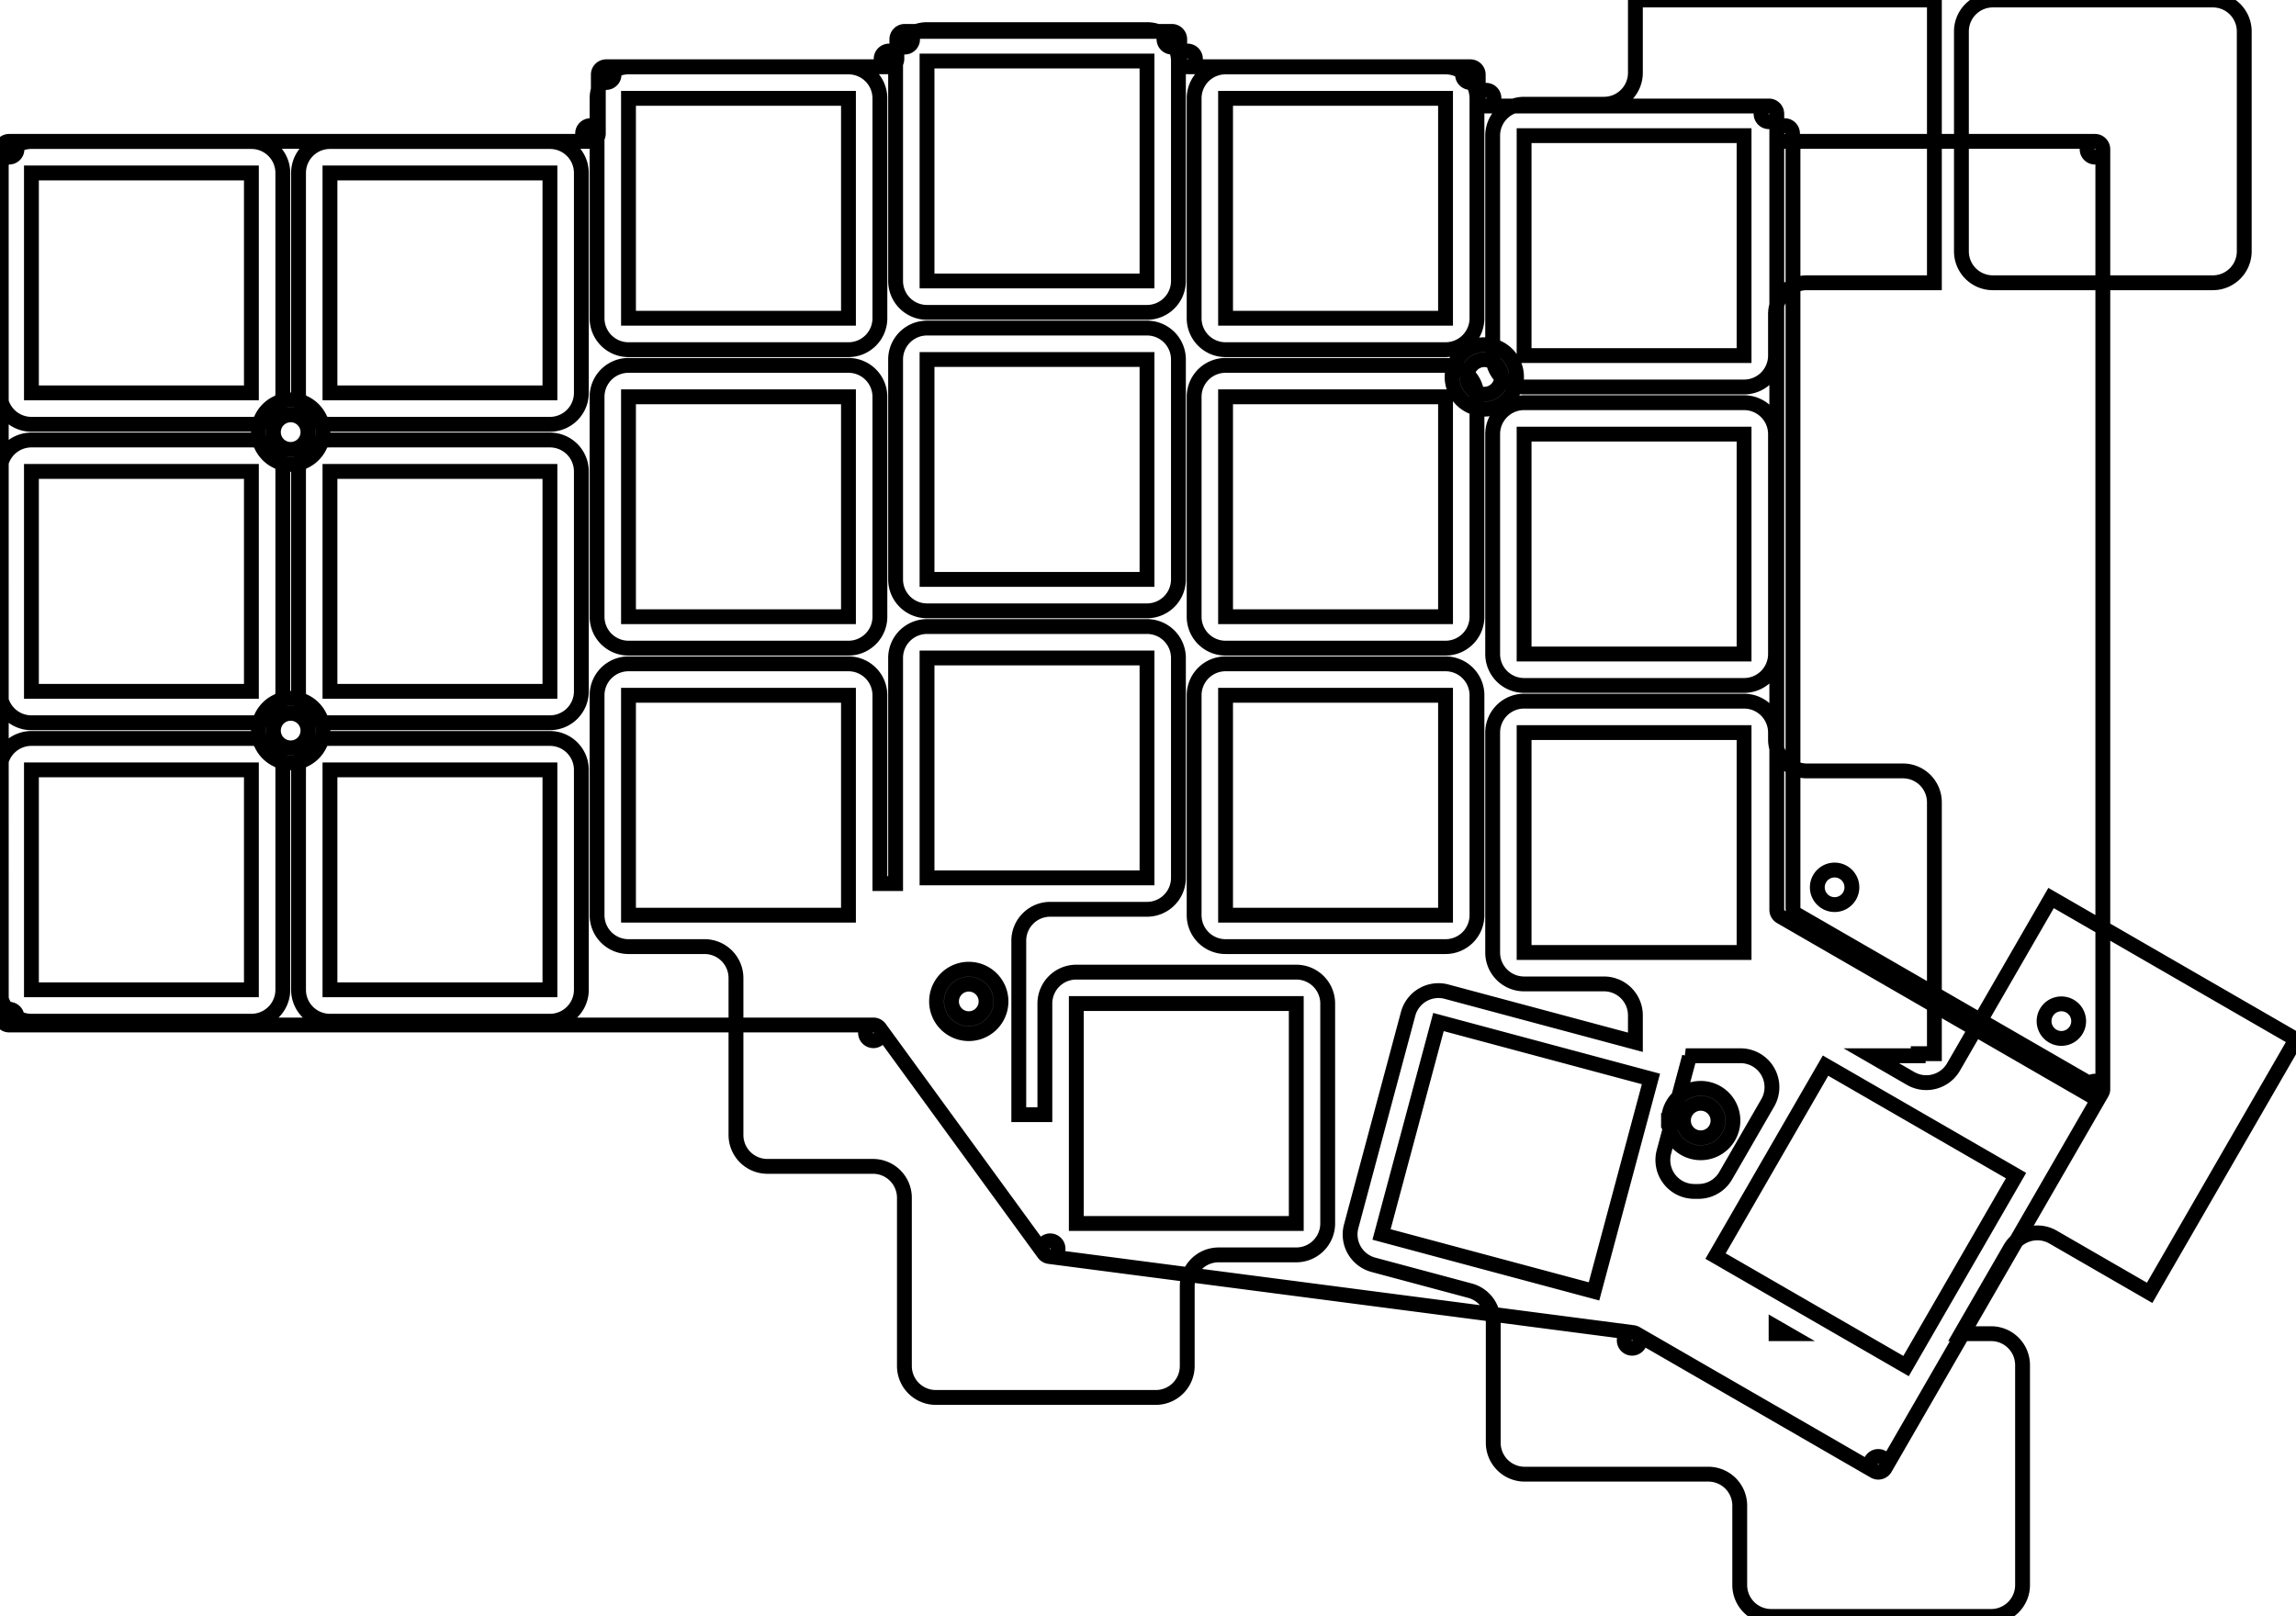 <svg width="146.127mm" height="102.901mm" viewBox="0 0 146.127 102.901" xmlns="http://www.w3.org/2000/svg"><g id="svgGroup" stroke-linecap="round" fill-rule="evenodd" font-size="9pt" stroke="#000" stroke-width="0.25mm" fill="none" style="stroke:#000;stroke-width:0.25mm;fill:none"><path d="M 97 62.635 L 102.083 62.635 A 2 2 0 0 1 104.083 64.635 L 104.083 66.349 L 92.068 63.13 A 2 2 0 0 0 89.618 64.544 L 85.995 78.067 A 2 2 0 0 0 87.409 80.517 L 93.555 82.163 A 2 2 0 0 1 95.037 84.095 L 95.037 91.845 A 2 2 0 0 0 97.037 93.845 L 108.724 93.845 A 2 2 0 0 1 110.724 95.845 L 110.724 100.901 A 2 2 0 0 0 112.724 102.901 L 126.724 102.901 A 2 2 0 0 0 128.724 100.901 L 128.724 86.901 A 2 2 0 0 0 126.724 84.901 L 124.808 84.901 L 127.935 79.485 A 2 2 0 0 1 130.667 78.753 L 136.812 82.301 L 146.127 66.167 L 130.539 57.167 L 124.33 67.921 A 2 2 0 0 1 121.598 68.653 L 119.096 67.208 L 122.083 67.208 L 122.083 67.076 L 123.113 67.076 L 123.113 51.076 A 2 2 0 0 0 121.113 49.076 L 115 49.076 A 2 2 0 0 1 113 47.076 L 113 46.635 A 2 2 0 0 0 111 44.635 L 97 44.635 A 2 2 0 0 0 95 46.635 L 95 60.635 A 2 2 0 0 0 97 62.635 Z M 40 60.26 L 44.84 60.26 A 2 2 0 0 1 46.84 62.26 L 46.84 72.25 A 2 2 0 0 0 48.84 74.25 L 55.56 74.25 A 2 2 0 0 1 57.56 76.25 L 57.56 86.96 A 2 2 0 0 0 59.56 88.96 L 73.56 88.96 A 2 2 0 0 0 75.56 86.96 L 75.56 81.885 A 2 2 0 0 1 77.56 79.885 L 82.5 79.885 A 2 2 0 0 0 84.5 77.885 L 84.5 63.885 A 2 2 0 0 0 82.5 61.885 L 68.5 61.885 A 2 2 0 0 0 66.5 63.885 L 66.5 70.96 L 64.84 70.96 L 64.84 59.885 A 2 2 0 0 1 66.84 57.885 L 73 57.885 A 2 2 0 0 0 75 55.885 L 75 41.885 A 2 2 0 0 0 73 39.885 L 59 39.885 A 2 2 0 0 0 57 41.885 L 57 56.25 L 56 56.25 L 56 44.26 A 2 2 0 0 0 54 42.26 L 40 42.26 A 2 2 0 0 0 38 44.26 L 38 58.26 A 2 2 0 0 0 40 60.26 Z M 97 24.635 L 111 24.635 A 2 2 0 0 0 113 22.635 L 113 20 A 2 2 0 0 1 115 18 L 123.113 18 L 123.113 0 L 104.083 0 L 104.083 4.635 A 2 2 0 0 1 102.083 6.635 L 97 6.635 A 2 2 0 0 0 95 8.635 L 95 22.635 A 2 2 0 0 0 97 24.635 Z M 133.268 70.44 A 0.5 0.5 0 0 0 133.085 69.757 L 113.333 58.353 A 0.5 0.5 0 0 1 113.083 57.92 L 113.083 9 L 113.082 7.248 M 114.613 9 A 0.5 0.5 0 0 0 114.113 9.5 L 114.113 57.787 A 0.5 0.5 0 0 0 114.363 58.22 L 133.083 69.028 A 0.5 0.5 0 0 0 133.833 68.595 M 2 65.01 L 16 65.01 A 2 2 0 0 0 18 63.01 L 18 49.01 A 2 2 0 0 0 16 47.01 L 2 47.01 A 2 2 0 0 0 0 49.01 L 0 63.01 A 2 2 0 0 0 2 65.01 Z M 2 46.01 L 16 46.01 A 2 2 0 0 0 18 44.01 L 18 30.01 A 2 2 0 0 0 16 28.01 L 2 28.01 A 2 2 0 0 0 0 30.01 L 0 44.01 A 2 2 0 0 0 2 46.01 Z M 2 27.01 L 16 27.01 A 2 2 0 0 0 18 25.01 L 18 11.01 A 2 2 0 0 0 16 9.01 L 2 9.01 A 2 2 0 0 0 0 11.01 L 0 25.01 A 2 2 0 0 0 2 27.01 Z M 21 65.01 L 35 65.01 A 2 2 0 0 0 37 63.01 L 37 49.01 A 2 2 0 0 0 35 47.01 L 21 47.01 A 2 2 0 0 0 19 49.01 L 19 63.01 A 2 2 0 0 0 21 65.01 Z M 21 46.01 L 35 46.01 A 2 2 0 0 0 37 44.01 L 37 30.01 A 2 2 0 0 0 35 28.01 L 21 28.01 A 2 2 0 0 0 19 30.01 L 19 44.01 A 2 2 0 0 0 21 46.01 Z M 21 27.01 L 35 27.01 A 2 2 0 0 0 37 25.01 L 37 11.01 A 2 2 0 0 0 35 9.01 L 21 9.01 A 2 2 0 0 0 19 11.01 L 19 25.01 A 2 2 0 0 0 21 27.01 Z M 40 41.26 L 54 41.26 A 2 2 0 0 0 56 39.26 L 56 25.26 A 2 2 0 0 0 54 23.26 L 40 23.26 A 2 2 0 0 0 38 25.26 L 38 39.26 A 2 2 0 0 0 40 41.26 Z M 40 22.26 L 54 22.26 A 2 2 0 0 0 56 20.26 L 56 6.26 A 2 2 0 0 0 54 4.26 L 40 4.26 A 2 2 0 0 0 38 6.26 L 38 20.26 A 2 2 0 0 0 40 22.26 Z M 59 38.885 L 73 38.885 A 2 2 0 0 0 75 36.885 L 75 22.885 A 2 2 0 0 0 73 20.885 L 59 20.885 A 2 2 0 0 0 57 22.885 L 57 36.885 A 2 2 0 0 0 59 38.885 Z M 59 19.885 L 73 19.885 A 2 2 0 0 0 75 17.885 L 75 3.885 A 2 2 0 0 0 73 1.885 L 59 1.885 A 2 2 0 0 0 57 3.885 L 57 17.885 A 2 2 0 0 0 59 19.885 Z M 78 60.26 L 92 60.26 A 2 2 0 0 0 94 58.26 L 94 44.26 A 2 2 0 0 0 92 42.26 L 78 42.26 A 2 2 0 0 0 76 44.26 L 76 58.26 A 2 2 0 0 0 78 60.26 Z M 78 41.26 L 92 41.26 A 2 2 0 0 0 94 39.26 L 94 25.26 A 2 2 0 0 0 92 23.26 L 78 23.26 A 2 2 0 0 0 76 25.26 L 76 39.26 A 2 2 0 0 0 78 41.26 Z M 78 22.26 L 92 22.26 A 2 2 0 0 0 94 20.26 L 94 6.26 A 2 2 0 0 0 92 4.26 L 78 4.26 A 2 2 0 0 0 76 6.26 L 76 20.26 A 2 2 0 0 0 78 22.26 Z M 97 43.635 L 111 43.635 A 2 2 0 0 0 113 41.635 L 113 27.635 A 2 2 0 0 0 111 25.635 L 97 25.635 A 2 2 0 0 0 95 27.635 L 95 41.635 A 2 2 0 0 0 97 43.635 Z M 126.833 18 L 140.833 18 A 2 2 0 0 0 142.833 16 L 142.833 2 A 2 2 0 0 0 140.833 0 L 126.833 0 A 2 2 0 0 0 124.833 2 L 124.833 16 A 2 2 0 0 0 126.833 18 Z M 87.927 78.585 L 101.45 82.208 L 105.073 68.685 L 91.55 65.062 L 87.927 78.585 Z M 2 63.01 L 16 63.01 L 16 49.01 L 2 49.01 L 2 63.01 Z M 2 44.01 L 16 44.01 L 16 30.01 L 2 30.01 L 2 44.01 Z M 2 25.01 L 16 25.01 L 16 11.01 L 2 11.01 L 2 25.01 Z M 21 63.01 L 35 63.01 L 35 49.01 L 21 49.01 L 21 63.01 Z M 21 44.01 L 35 44.01 L 35 30.01 L 21 30.01 L 21 44.01 Z M 21 25.01 L 35 25.01 L 35 11.01 L 21 11.01 L 21 25.01 Z M 40 58.26 L 54 58.26 L 54 44.26 L 40 44.26 L 40 58.26 Z M 40 39.26 L 54 39.26 L 54 25.26 L 40 25.26 L 40 39.26 Z M 40 20.26 L 54 20.26 L 54 6.26 L 40 6.26 L 40 20.26 Z M 59 55.885 L 73 55.885 L 73 41.885 L 59 41.885 L 59 55.885 Z M 59 36.885 L 73 36.885 L 73 22.885 L 59 22.885 L 59 36.885 Z M 59 17.885 L 73 17.885 L 73 3.885 L 59 3.885 L 59 17.885 Z M 78 58.26 L 92 58.26 L 92 44.26 L 78 44.26 L 78 58.26 Z M 78 39.26 L 92 39.26 L 92 25.26 L 78 25.26 L 78 39.26 Z M 78 20.26 L 92 20.26 L 92 6.26 L 78 6.26 L 78 20.26 Z M 97 60.635 L 111 60.635 L 111 46.635 L 97 46.635 L 97 60.635 Z M 97 41.635 L 111 41.635 L 111 27.635 L 97 27.635 L 97 41.635 Z M 97 22.635 L 111 22.635 L 111 8.635 L 97 8.635 L 97 22.635 Z M 68.5 77.885 L 82.5 77.885 L 82.5 63.885 L 68.5 63.885 L 68.5 77.885 Z M 121.309 86.961 L 128.309 74.837 L 116.185 67.837 L 109.185 79.961 L 121.309 86.961 Z M 133.766 69.577 L 133.518 70.007 L 119.974 93.468 M 105.9 73.327 L 107.523 67.271 L 107.289 67.208 L 110.774 67.208 A 2 2 0 0 1 112.506 70.208 L 109.829 74.845 A 2 2 0 0 1 108.097 75.845 L 107.832 75.845 A 2 2 0 0 1 105.9 73.327 Z M 18.5 27.51 m -2.05 0 a 2.05 2.05 0 0 1 4.1 0 a 2.05 2.05 0 0 1 -4.1 0 z M 18.5 46.51 m -2.05 0 a 2.05 2.05 0 0 1 4.1 0 a 2.05 2.05 0 0 1 -4.1 0 z M 94.468 23.996 m -2.05 0 a 2.05 2.05 0 0 1 4.1 0 a 2.05 2.05 0 0 1 -4.1 0 z M 61.657 63.75 m -2.05 0 a 2.05 2.05 0 0 1 4.1 0 a 2.05 2.05 0 0 1 -4.1 0 z M 108.241 71.334 m -2.05 0 a 2.05 2.05 0 0 1 4.1 0 a 2.05 2.05 0 0 1 -4.1 0 z M 18.5 27.51 m -1.1 0 a 1.1 1.1 0 0 1 2.2 0 a 1.1 1.1 0 0 1 -2.2 0 z M 18.5 46.51 m -1.1 0 a 1.1 1.1 0 0 1 2.2 0 a 1.1 1.1 0 0 1 -2.2 0 z M 94.468 23.996 m -1.1 0 a 1.1 1.1 0 0 1 2.2 0 a 1.1 1.1 0 0 1 -2.2 0 z M 61.657 63.75 m -1.1 0 a 1.1 1.1 0 0 1 2.2 0 a 1.1 1.1 0 0 1 -2.2 0 z M 108.241 71.334 m -1.1 0 a 1.1 1.1 0 0 1 2.2 0 a 1.1 1.1 0 0 1 -2.2 0 z M 116.762 56.486 m -1.1 0 a 1.1 1.1 0 0 1 2.2 0 a 1.1 1.1 0 0 1 -2.2 0 z M 131.194 65.005 m -1.1 0 a 1.1 1.1 0 0 1 2.2 0 a 1.1 1.1 0 0 1 -2.2 0 z M 113.583 8.5 m -0.5 0 a 0.5 0.5 0 0 0 1 0 a 0.5 0.5 0 0 0 -1 0 z M 66.838 79.492 m -0.5 0 a 0.5 0.5 0 0 0 1 0 a 0.5 0.5 0 0 0 -1 0 z M 0.58 9.5 m -0.5 0 a 0.5 0.5 0 0 0 1 0 a 0.5 0.5 0 0 0 -1 0 z M 38.58 4.75 m -0.5 0 a 0.5 0.5 0 0 0 1 0 a 0.5 0.5 0 0 0 -1 0 z M 56.58 3.75 m -0.5 0 a 0.5 0.5 0 0 0 1 0 a 0.5 0.5 0 0 0 -1 0 z M 57.58 2.498 m -0.5 0 a 0.5 0.5 0 0 0 1 0 a 0.5 0.5 0 0 0 -1 0 z M 74.582 2.498 m -0.5 0 a 0.5 0.5 0 0 0 1 0 a 0.5 0.5 0 0 0 -1 0 z M 75.582 3.75 m -0.5 0 a 0.5 0.5 0 0 0 1 0 a 0.5 0.5 0 0 0 -1 0 z M 93.581 4.75 m -0.5 0 a 0.5 0.5 0 0 0 1 0 a 0.5 0.5 0 0 0 -1 0 z M 94.581 6.248 m -0.5 0 a 0.5 0.5 0 0 0 1 0 a 0.5 0.5 0 0 0 -1 0 z M 112.582 7.248 m -0.5 0 a 0.5 0.5 0 0 0 1 0 a 0.5 0.5 0 0 0 -1 0 z M 133.333 9.5 m -0.5 0 a 0.5 0.5 0 0 0 1 0 a 0.5 0.5 0 0 0 -1 0 z M 119.541 93.218 m -0.5 0 a 0.5 0.5 0 0 0 1 0 a 0.5 0.5 0 0 0 -1 0 z M 103.874 85.328 m -0.5 0 a 0.5 0.5 0 0 0 1 0 a 0.5 0.5 0 0 0 -1 0 z M 55.586 65.75 m -0.5 0 a 0.5 0.5 0 0 0 1 0 a 0.5 0.5 0 0 0 -1 0 z M 0.582 64.75 m -0.5 0 a 0.5 0.5 0 0 0 1 0 a 0.5 0.5 0 0 0 -1 0 z M 37.58 8.499 m -0.5 0 a 0.5 0.5 0 0 0 1 0 a 0.5 0.5 0 0 0 -1 0 z M 133.333 69.327 m -0.5 0 a 0.5 0.5 0 0 0 1 0 a 0.5 0.5 0 0 0 -1 0 z M 113.037 84.495 L 113.741 84.901 L 113.037 84.901 L 113.037 84.495 Z M 0.08 9.5 0.082 64.75 M 0.58 9 37.58 8.999 M 38.08 8.499 38.08 4.75 M 38.58 4.25 56.58 4.25 M 57.08 3.75 57.08 2.498 M 57.58 1.998 74.582 1.998 M 75.082 3.75 75.082 2.498 M 75.582 4.25 93.581 4.25 M 94.081 6.248 94.081 4.75 M 94.581 6.748 112.582 6.748 M 104.124 84.895 119.291 93.651 M 66.773 79.988 103.938 84.832 M 55.99 65.456 66.434 79.786 M 0.582 65.25 55.586 65.25 M 113.583 9 133.333 9 M 133.833 69.327 133.833 9.5" vector-effect="non-scaling-stroke"/></g></svg>